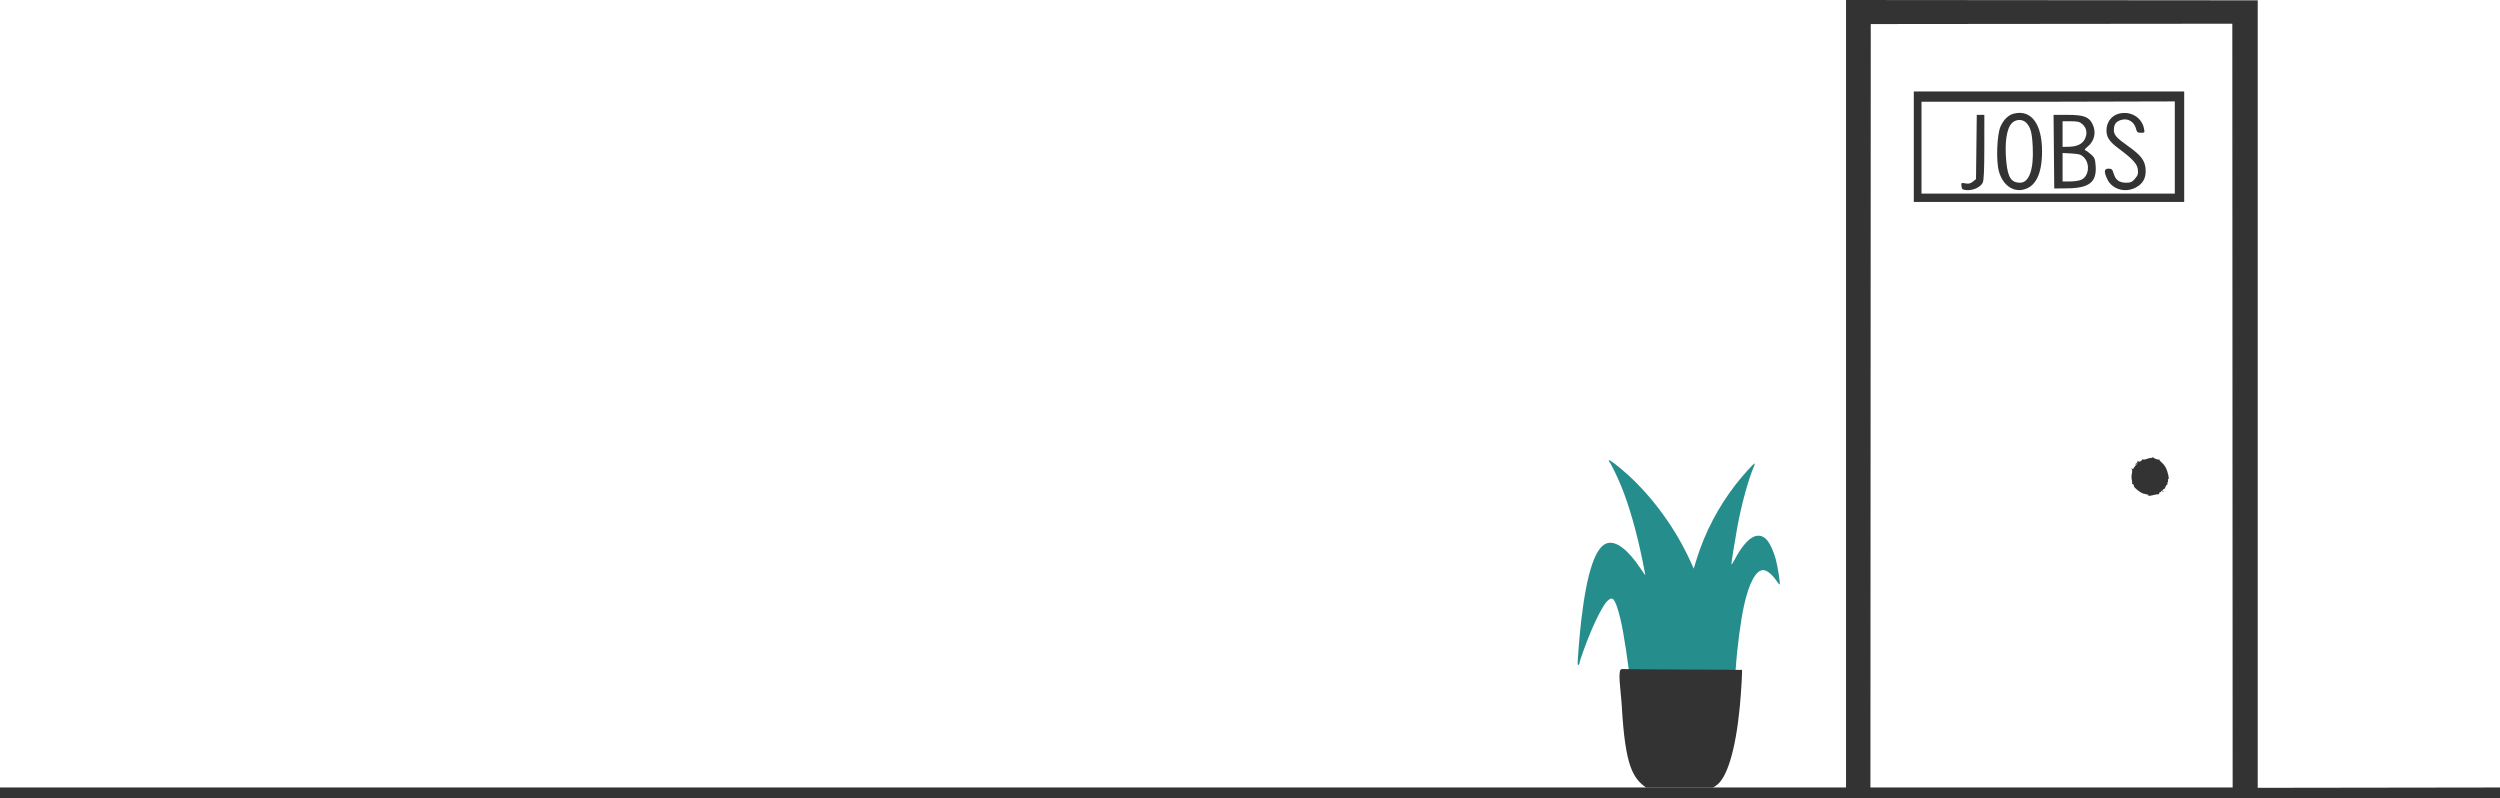 <svg width="3689" height="1178" viewBox="0 0 3689 1178" fill="none" xmlns="http://www.w3.org/2000/svg">
<path fill-rule="evenodd" clip-rule="evenodd" d="M3176.38 674.433C3176.8 675.268 3176.18 675.683 3174.52 675.683C3173.15 675.683 3170.98 676.067 3169.71 676.537C3164.53 678.448 3161.7 678.808 3162.38 677.473C3162.75 676.764 3162.45 676.858 3161.72 677.683C3158.48 681.348 3156.99 682.006 3155.2 680.555C3154.24 679.772 3153.81 679.69 3154.22 680.365C3154.61 681.019 3154.11 682.135 3153.1 682.865C3152.09 683.59 3150.89 684.858 3150.43 685.683C3149.96 686.508 3151.1 685.833 3152.96 684.183C3155.7 681.745 3155.54 682.068 3152.11 685.911C3149.79 688.511 3147.89 691.153 3147.89 691.783C3147.89 692.552 3147.35 692.477 3146.23 691.555C3144.74 690.324 3144.68 690.393 3145.65 692.224C3146.41 693.648 3146.44 695.688 3145.74 698.974C3145.06 702.129 3145.06 705.24 3145.74 708.4C3146.29 710.994 3146.48 713.539 3146.16 714.054C3145.85 714.57 3146.07 714.691 3146.67 714.323C3147.62 713.732 3148.39 714.949 3149.09 718.183C3149.37 719.504 3156.5 725.43 3159.96 727.215C3161.46 727.991 3164.53 728.921 3166.79 729.282C3169.05 729.643 3170.89 730.358 3170.89 730.87C3170.89 731.382 3170.37 731.48 3169.74 731.088C3169.07 730.677 3168.85 730.81 3169.22 731.402C3169.64 732.088 3171.77 731.937 3175.62 730.946C3178.8 730.131 3182.58 729.419 3184.03 729.364C3185.96 729.291 3186.52 728.847 3186.12 727.724C3185.82 726.876 3185.91 726.488 3186.33 726.861C3186.74 727.233 3188.42 726.02 3190.04 724.164C3191.67 722.308 3193.54 720.917 3194.2 721.072C3194.86 721.228 3195.09 721.178 3194.72 720.962C3193.93 720.498 3197.06 714.699 3198.11 714.689C3198.51 714.686 3198.59 714.054 3198.29 713.284C3198 712.515 3198.2 711.614 3198.73 711.283C3199.27 710.952 3199.45 709.711 3199.14 708.526C3198.8 707.221 3198.97 706.614 3199.58 706.988C3201.36 708.09 3198.98 696.492 3196.28 690.913C3194.88 688.015 3191.98 684.238 3189.84 682.52C3187.7 680.802 3186.23 678.941 3186.58 678.385C3186.92 677.829 3186.73 677.663 3186.16 678.017C3184.76 678.882 3178.72 676.716 3177.07 674.758C3176.34 673.892 3176.03 673.746 3176.38 674.433ZM3190.89 724.624C3190.89 725.142 3191.34 725.84 3191.88 726.176C3192.45 726.526 3192.62 726.125 3192.28 725.235C3191.61 723.503 3190.89 723.186 3190.89 724.624Z" fill="#333333"/>
<path fill-rule="evenodd" clip-rule="evenodd" d="M2824 135V218.608V279.068V289.459V297.961L3021.71 298H3196.84L3223 298V216.242V174.676V135L3209.14 149.647L3209.14 217.703L3209.14 285.68H3020.47H2835.36V150.115H3022.25L3209.14 149.647L3223 135L3020.5 135L2824 135ZM2971.97 167.563C2963.69 169.541 2956.85 176.052 2952.07 186.494C2946.6 198.454 2945.19 237.839 2949.69 253.281C2955.22 272.265 2969.07 282.925 2984.45 280.042C3003.46 276.484 3013.26 257.19 3013.26 223.337C3013.26 182.954 2997.37 161.487 2971.97 167.563ZM3127.04 167.612C3116.81 170.012 3109.4 178.799 3108.46 189.625C3107.46 201.316 3111.58 208.176 3126.15 219.063C3147.13 234.731 3153.45 241.595 3154.57 249.891C3155.43 256.287 3154.77 258.515 3150.5 263.578C3146.26 268.609 3144.07 269.626 3137.47 269.626C3127.28 269.626 3121.8 265.686 3119 256.332C3117.06 249.89 3116 248.843 3111.37 248.843C3104.72 248.843 3104.24 253.491 3109.74 264.819C3116.81 279.398 3135.85 284.909 3151.27 276.841C3162.46 270.992 3167.03 262.463 3166.04 249.296C3165.1 236.719 3159.06 228.884 3139.87 215.337C3122.99 203.417 3119.24 199.149 3119.24 191.828C3119.24 183.732 3122.14 179.521 3129.36 177.142C3139.79 173.707 3149.46 179.483 3152.14 190.745C3153.16 195.013 3154.41 195.941 3159.17 195.941C3164.7 195.941 3164.91 195.661 3163.72 189.801C3160.37 173.227 3144.36 163.542 3127.04 167.612ZM2916.36 216.894L2915.79 264.298L2911.15 268.044C2907.66 270.865 2904.93 271.498 2900.13 270.599C2894.03 269.454 2893.78 269.63 2894.36 274.71C2894.91 279.435 2895.8 280.074 2902.54 280.535C2911.77 281.164 2922.41 276.144 2925.67 269.626C2927.37 266.229 2928.04 251.514 2928.06 217.196L2928.09 169.49H2922.51H2916.92L2916.36 216.894ZM3030.73 223.809L3031.24 278.128L3050.42 277.926C3083.07 277.582 3094.1 268.793 3092.34 244.529C3091.63 234.775 3090.7 232.438 3085.74 228.015C3082.56 225.181 3078.79 222.447 3077.37 221.939C3075.51 221.281 3076.28 219.805 3080.01 216.813C3090.8 208.165 3093.7 195.029 3087.54 182.716C3082.33 172.302 3074.49 169.496 3050.61 169.494L3030.23 169.49L3030.73 223.809ZM2990.09 181.299C2996.46 188.083 2998.44 195.558 2999.5 216.724C3001.16 250.016 2994.23 269.626 2980.79 269.626C2967.91 269.626 2962.77 261.847 2960.56 239.016C2957.81 210.691 2960.86 189.504 2968.83 181.554C2974.78 175.606 2984.64 175.489 2990.09 181.299ZM3072.77 183.188C3079.22 188.86 3080.52 197.075 3076.26 205.388C3072.44 212.853 3064.54 216.446 3051.58 216.618L3043.54 216.724V197.83V178.937H3055.73C3065.69 178.937 3068.82 179.719 3072.77 183.188ZM3074.84 232.003C3084.27 241.412 3082.58 259.401 3071.75 264.991C3068.82 266.505 3061.3 267.736 3054.99 267.736H3043.54V246.74V225.744L3056.81 226.492C3067.89 227.117 3070.86 228.024 3074.84 232.003Z" fill="#333333"/>
<path d="M2561.26 986.796L2558.84 999.217H2404.97L2404.4 994.967C2396.96 939.249 2392.58 915.387 2386.24 896.02C2381.58 881.791 2377.93 879.997 2370.48 888.276C2365.46 893.863 2355.89 911.927 2348.01 930.717C2340.65 948.258 2330.84 975.155 2330.84 977.805C2330.84 980.103 2329.22 981.924 2328.13 980.84C2327.29 979.991 2330.63 937.885 2333.43 914.217C2341.87 842.897 2354.6 805.79 2372.14 801.374C2385.25 798.072 2402.63 811.512 2420.94 839.121C2424.74 844.844 2427.84 849.022 2427.84 848.408C2427.84 847.793 2426.01 838.386 2423.77 827.504C2414.86 784.221 2404.27 747.07 2392.61 718.217C2387.1 704.577 2377.51 684.714 2375.13 682.025C2374.31 681.094 2373.81 679.806 2374.03 679.161C2374.55 677.607 2387.53 687.48 2401.37 699.948C2439.18 734.029 2473.18 781.083 2494.88 829.379L2499.23 839.042L2503.62 824.879C2515.82 785.512 2535.66 747.703 2561.53 714.484C2571.36 701.872 2588.08 683.301 2589.09 683.889C2589.49 684.128 2589.1 685.987 2588.22 688.02C2579.86 707.25 2569.57 744.905 2563.43 778.717C2559.55 800.067 2554.83 829.855 2554.86 832.786C2554.87 833.848 2557.06 830.617 2559.72 825.607C2576.85 793.338 2593.39 782.832 2606.47 795.913C2611.2 800.644 2617.17 813.313 2620.36 825.415C2623.2 836.179 2627.12 860.964 2626.21 862.432C2625.89 862.949 2624.05 860.975 2622.11 858.045C2615.4 847.9 2607.35 841.217 2601.83 841.217C2591.14 841.217 2580.91 860.011 2573.53 893.217C2568.6 915.386 2563.05 957.73 2561.26 986.796Z" fill="#258D8C"/>
<path d="M2527.34 1162.2H2486.5H2429C2409.6 1148.14 2398.25 1131.27 2393.16 1042.72C2391.78 1018.86 2386.13 987.261 2393.16 987.232C2397.93 987.81 2570.18 988.216 2570.47 988.507C2571.17 989.214 2569.2 1022.78 2567.27 1042.72C2561.04 1107.35 2548.07 1149.78 2531.52 1159.7L2527.34 1162.2Z" fill="#333333"/>
<path d="M2724 0L3331.5 0.5L3295 0.47L3294 35L2760.5 35.5L2760 1162H3294.5L3294 35L3295 0.47L3331.5 0.5L3331.5 1162.5L3689 1162V1178H0V1162H2724V0Z" fill="#333333"/>
</svg>
